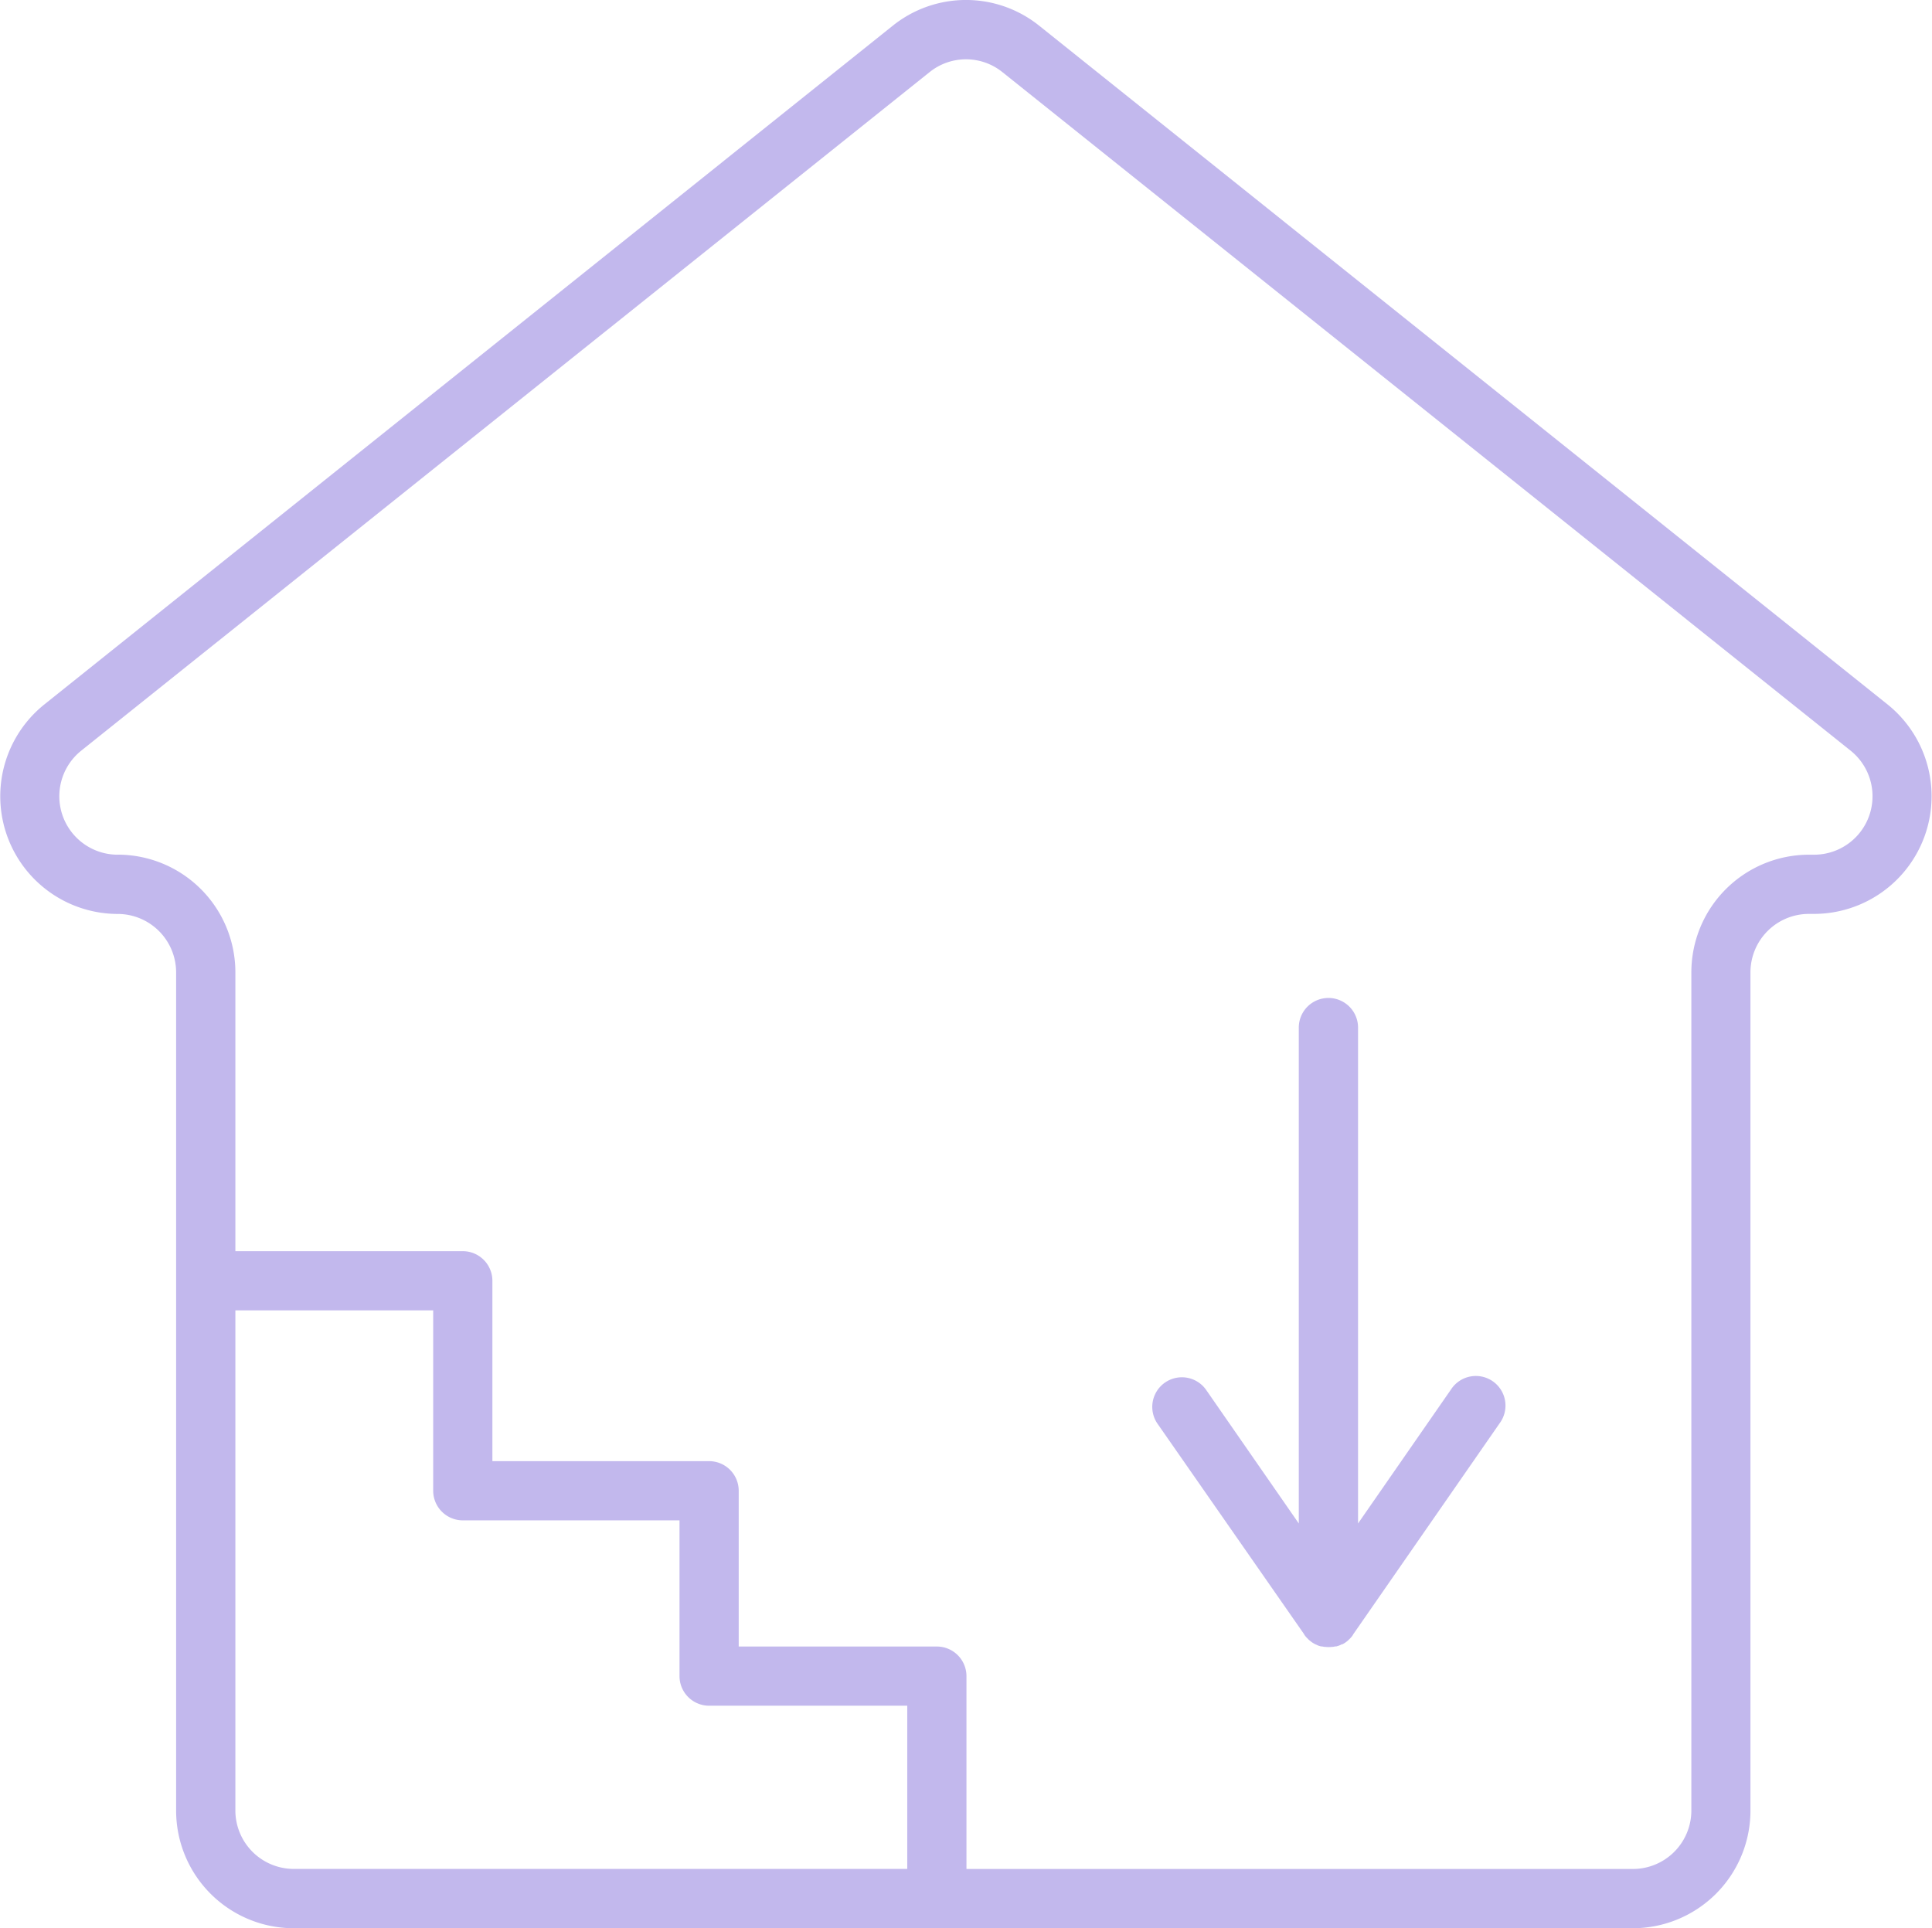 <svg height="37.687" viewBox="0 0 37.758 37.687" width="37.758" xmlns="http://www.w3.org/2000/svg" xmlns:xlink="http://www.w3.org/1999/xlink"><clipPath id="a"><path d="m0 0h37.758v37.687h-37.758z"/></clipPath><g clip-path="url(#a)" fill="#c2b8ed"><path d="m2.3 16.706a1.142 1.142 0 0 1 -.713-2.033l16.579-13.261a1.135 1.135 0 0 1 1.426 0l16.576 13.261a1.142 1.142 0 0 1 -.713 2.033h-.1a2.3 2.3 0 0 0 -2.3 2.3v16.382a1.143 1.143 0 0 1 -1.145 1.142h-13.022v-3.769a.579.579 0 0 0 -.579-.579h-3.872v-3.044a.579.579 0 0 0 -.579-.579h-4.235v-3.525a.579.579 0 0 0 -.579-.579h-4.444v-5.45a2.3 2.3 0 0 0 -2.3-2.3m2.3 18.683v-9.776h3.866v3.525a.579.579 0 0 0 .579.579h4.235v3.044a.579.579 0 0 0 .579.579h3.872v3.19h-11.987a1.143 1.143 0 0 1 -1.144-1.141m-1.158 0a2.3 2.3 0 0 0 2.3 2.3h26.168a2.3 2.3 0 0 0 2.3-2.3v-16.383a1.143 1.143 0 0 1 1.142-1.142h.1a2.3 2.3 0 0 0 1.436-4.095l-16.573-13.26a2.287 2.287 0 0 0 -2.873 0l-16.575 13.261a2.3 2.3 0 0 0 1.433 4.095 1.143 1.143 0 0 1 1.142 1.142z" transform="translate(0 -.001)"/><path d="m241.528 219.028v.006l.007.008c.01.014.02.027.032.04l.015.016.031.031.016.014c.013.011.027.022.041.032l.008.006a.577.577 0 0 0 .056.034l.01.005.048.022.017.006.046.014h.019l.048.009h.017a.552.552 0 0 0 .132 0h.017l.048-.009h.018l.046-.014.016-.006.049-.022h.01a.567.567 0 0 0 .056-.034l.008-.006c.015-.01.029-.021.042-.033l.015-.014.031-.031.015-.016c.011-.013.022-.026.031-.04l.007-.008v-.006l2.868-4.134a.579.579 0 1 0 -.951-.66l-1.818 2.621v-9.692a.579.579 0 1 0 -1.158 0v9.692l-1.818-2.621a.579.579 0 0 0 -.951.66z" transform="translate(-216.038 -187.083)"/></g></svg>